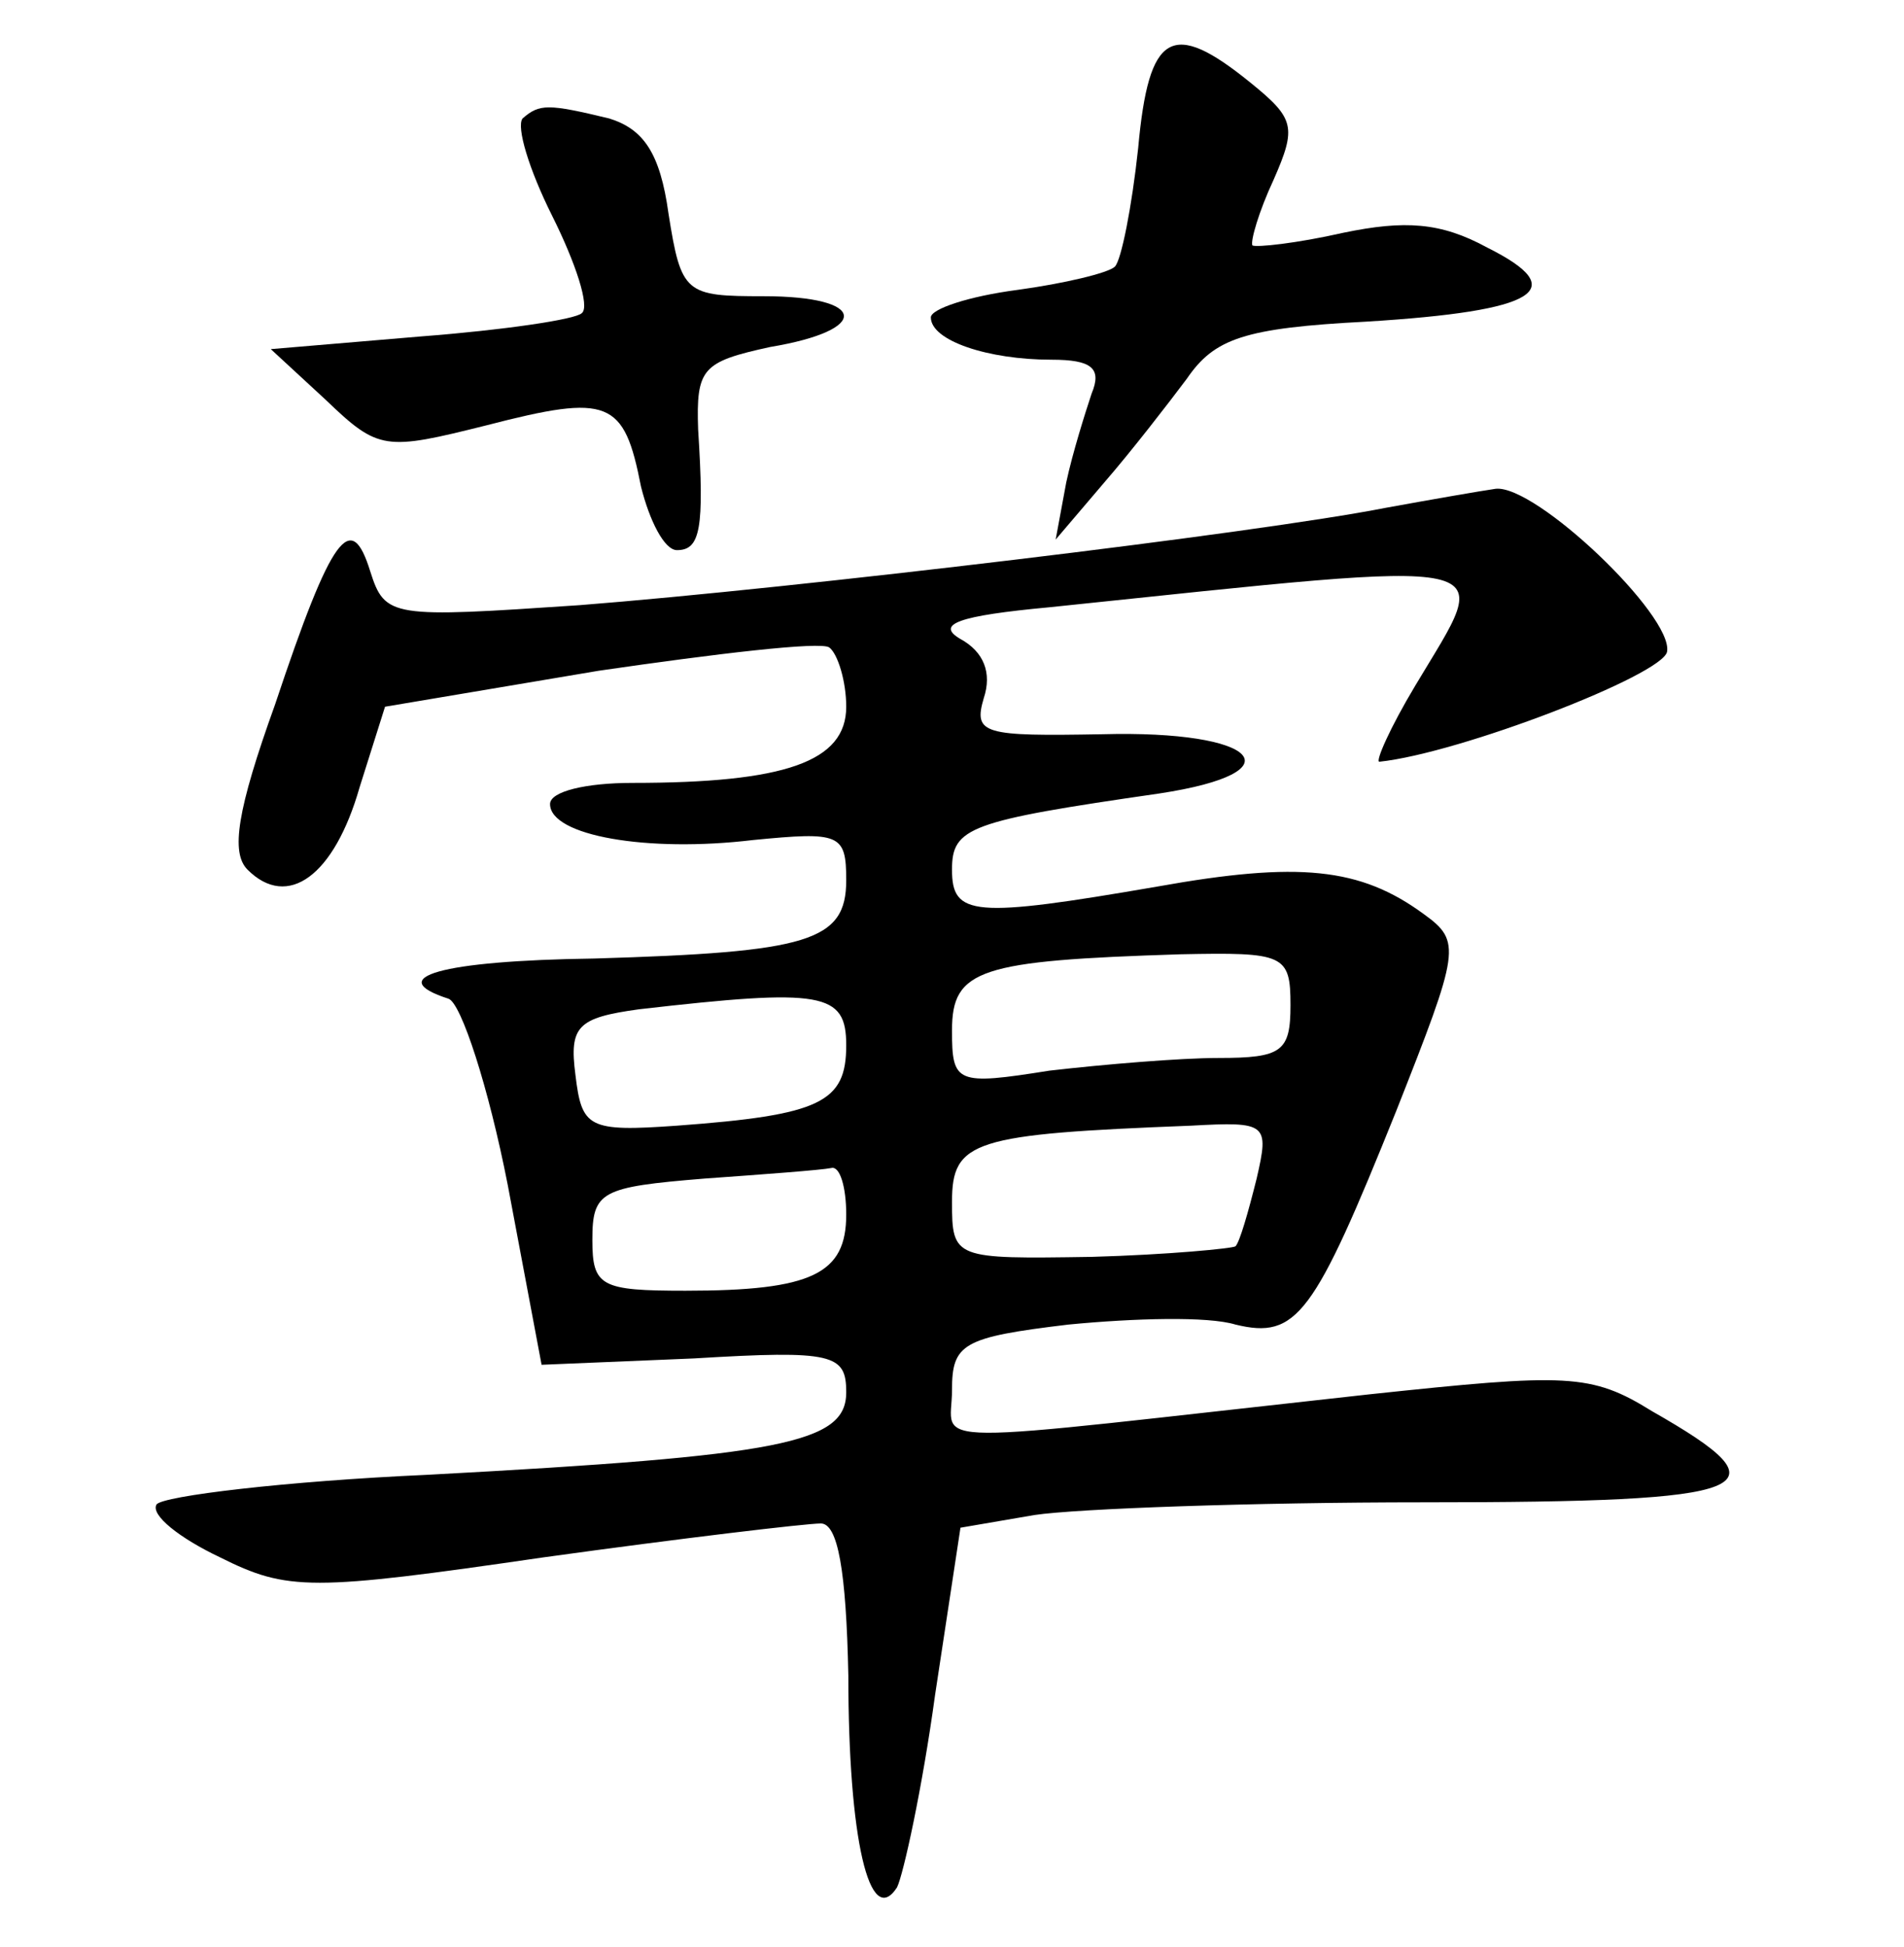 <?xml version="1.0" standalone="no"?>
<!DOCTYPE svg PUBLIC "-//W3C//DTD SVG 20010904//EN"
 "http://www.w3.org/TR/2001/REC-SVG-20010904/DTD/svg10.dtd">
<svg version="1.0" xmlns="http://www.w3.org/2000/svg"
 width="90pt" height="92pt" viewBox="0 0 90 92"
 preserveAspectRatio="xMidYMid meet">
<g transform="translate(0,92) scale(0.1,-0.1)"
fill="#000000" stroke="none">
<path d="M538 850 c-3 -28 -8 -53 -11 -56 -3 -3 -24 -8 -46 -11 -23 -3 -41 -9
-41 -13 0 -11 27 -20 57 -20 19 0 24 -4 19 -16 -3 -9 -9 -28 -12 -42 l-5 -27
23 27 c13 15 30 37 39 49 13 19 27 24 85 27 81 5 97 15 57 35 -22 12 -39 13
-68 7 -22 -5 -41 -7 -43 -6 -1 2 3 16 10 31 11 25 10 29 -11 46 -37 30 -48 24
-53 -31z"/>
<path d="M247 864 c-3 -4 3 -24 14 -46 11 -22 18 -43 14 -46 -3 -3 -37 -8 -76
-11 l-71 -6 26 -24 c25 -24 28 -24 76 -12 58 15 65 12 73 -29 4 -16 11 -30 17
-30 11 0 13 10 10 57 -1 29 2 32 34 39 48 8 46 24 -3 24 -37 0 -39 1 -45 39
-4 29 -12 40 -28 45 -29 7 -33 7 -41 0z"/>
<path d="M655 680 c-61 -12 -279 -38 -381 -46 -89 -6 -92 -6 -99 16 -9 29 -18
18 -45 -63 -18 -50 -21 -70 -13 -78 19 -19 41 -3 53 39 l12 38 101 17 c55 8
105 14 109 11 4 -3 8 -16 8 -28 0 -26 -29 -36 -101 -36 -22 0 -39 -4 -39 -10
0 -15 46 -23 96 -17 41 4 44 3 44 -19 0 -29 -18 -34 -119 -37 -73 -1 -100 -9
-69 -19 6 -2 19 -42 28 -88 l16 -85 72 3 c66 4 72 2 72 -16 0 -24 -30 -30
-198 -39 -67 -3 -125 -10 -128 -14 -3 -5 11 -16 30 -25 32 -16 43 -16 153 0
65 9 124 16 131 16 8 0 12 -22 13 -72 0 -77 10 -120 23 -100 3 6 12 47 18 91
l12 79 35 6 c20 3 103 6 184 6 159 0 173 6 108 43 -29 18 -40 18 -134 8 -218
-24 -197 -25 -197 2 0 22 5 25 55 31 31 3 66 4 79 0 29 -7 37 4 76 101 30 76
31 80 13 93 -30 22 -59 25 -126 13 -87 -15 -97 -14 -97 8 0 20 8 23 98 36 66
10 47 30 -27 28 -56 -1 -61 0 -56 17 4 12 0 22 -11 28 -12 7 -1 11 42 15 221
23 210 25 173 -37 -12 -20 -19 -36 -17 -36 38 4 134 41 136 52 3 17 -62 79
-81 77 -7 -1 -30 -5 -52 -9z m-45 -235 c0 -22 -4 -25 -34 -25 -18 0 -54 -3
-80 -6 -44 -7 -46 -6 -46 19 0 29 13 33 108 36 49 1 52 0 52 -24z m-210 -19
c0 -27 -12 -33 -80 -38 -42 -3 -45 -1 -48 24 -3 23 1 27 30 31 87 10 98 8 98
-17z m194 -63 c-4 -16 -8 -30 -10 -32 -1 -1 -32 -4 -68 -5 -65 -1 -66 -1 -66
26 0 29 10 32 113 36 36 2 37 1 31 -25z m-194 -17 c0 -28 -16 -36 -76 -36 -40
0 -44 2 -44 24 0 23 4 25 53 29 28 2 55 4 60 5 4 1 7 -9 7 -22z"/>
</g>
</svg>
